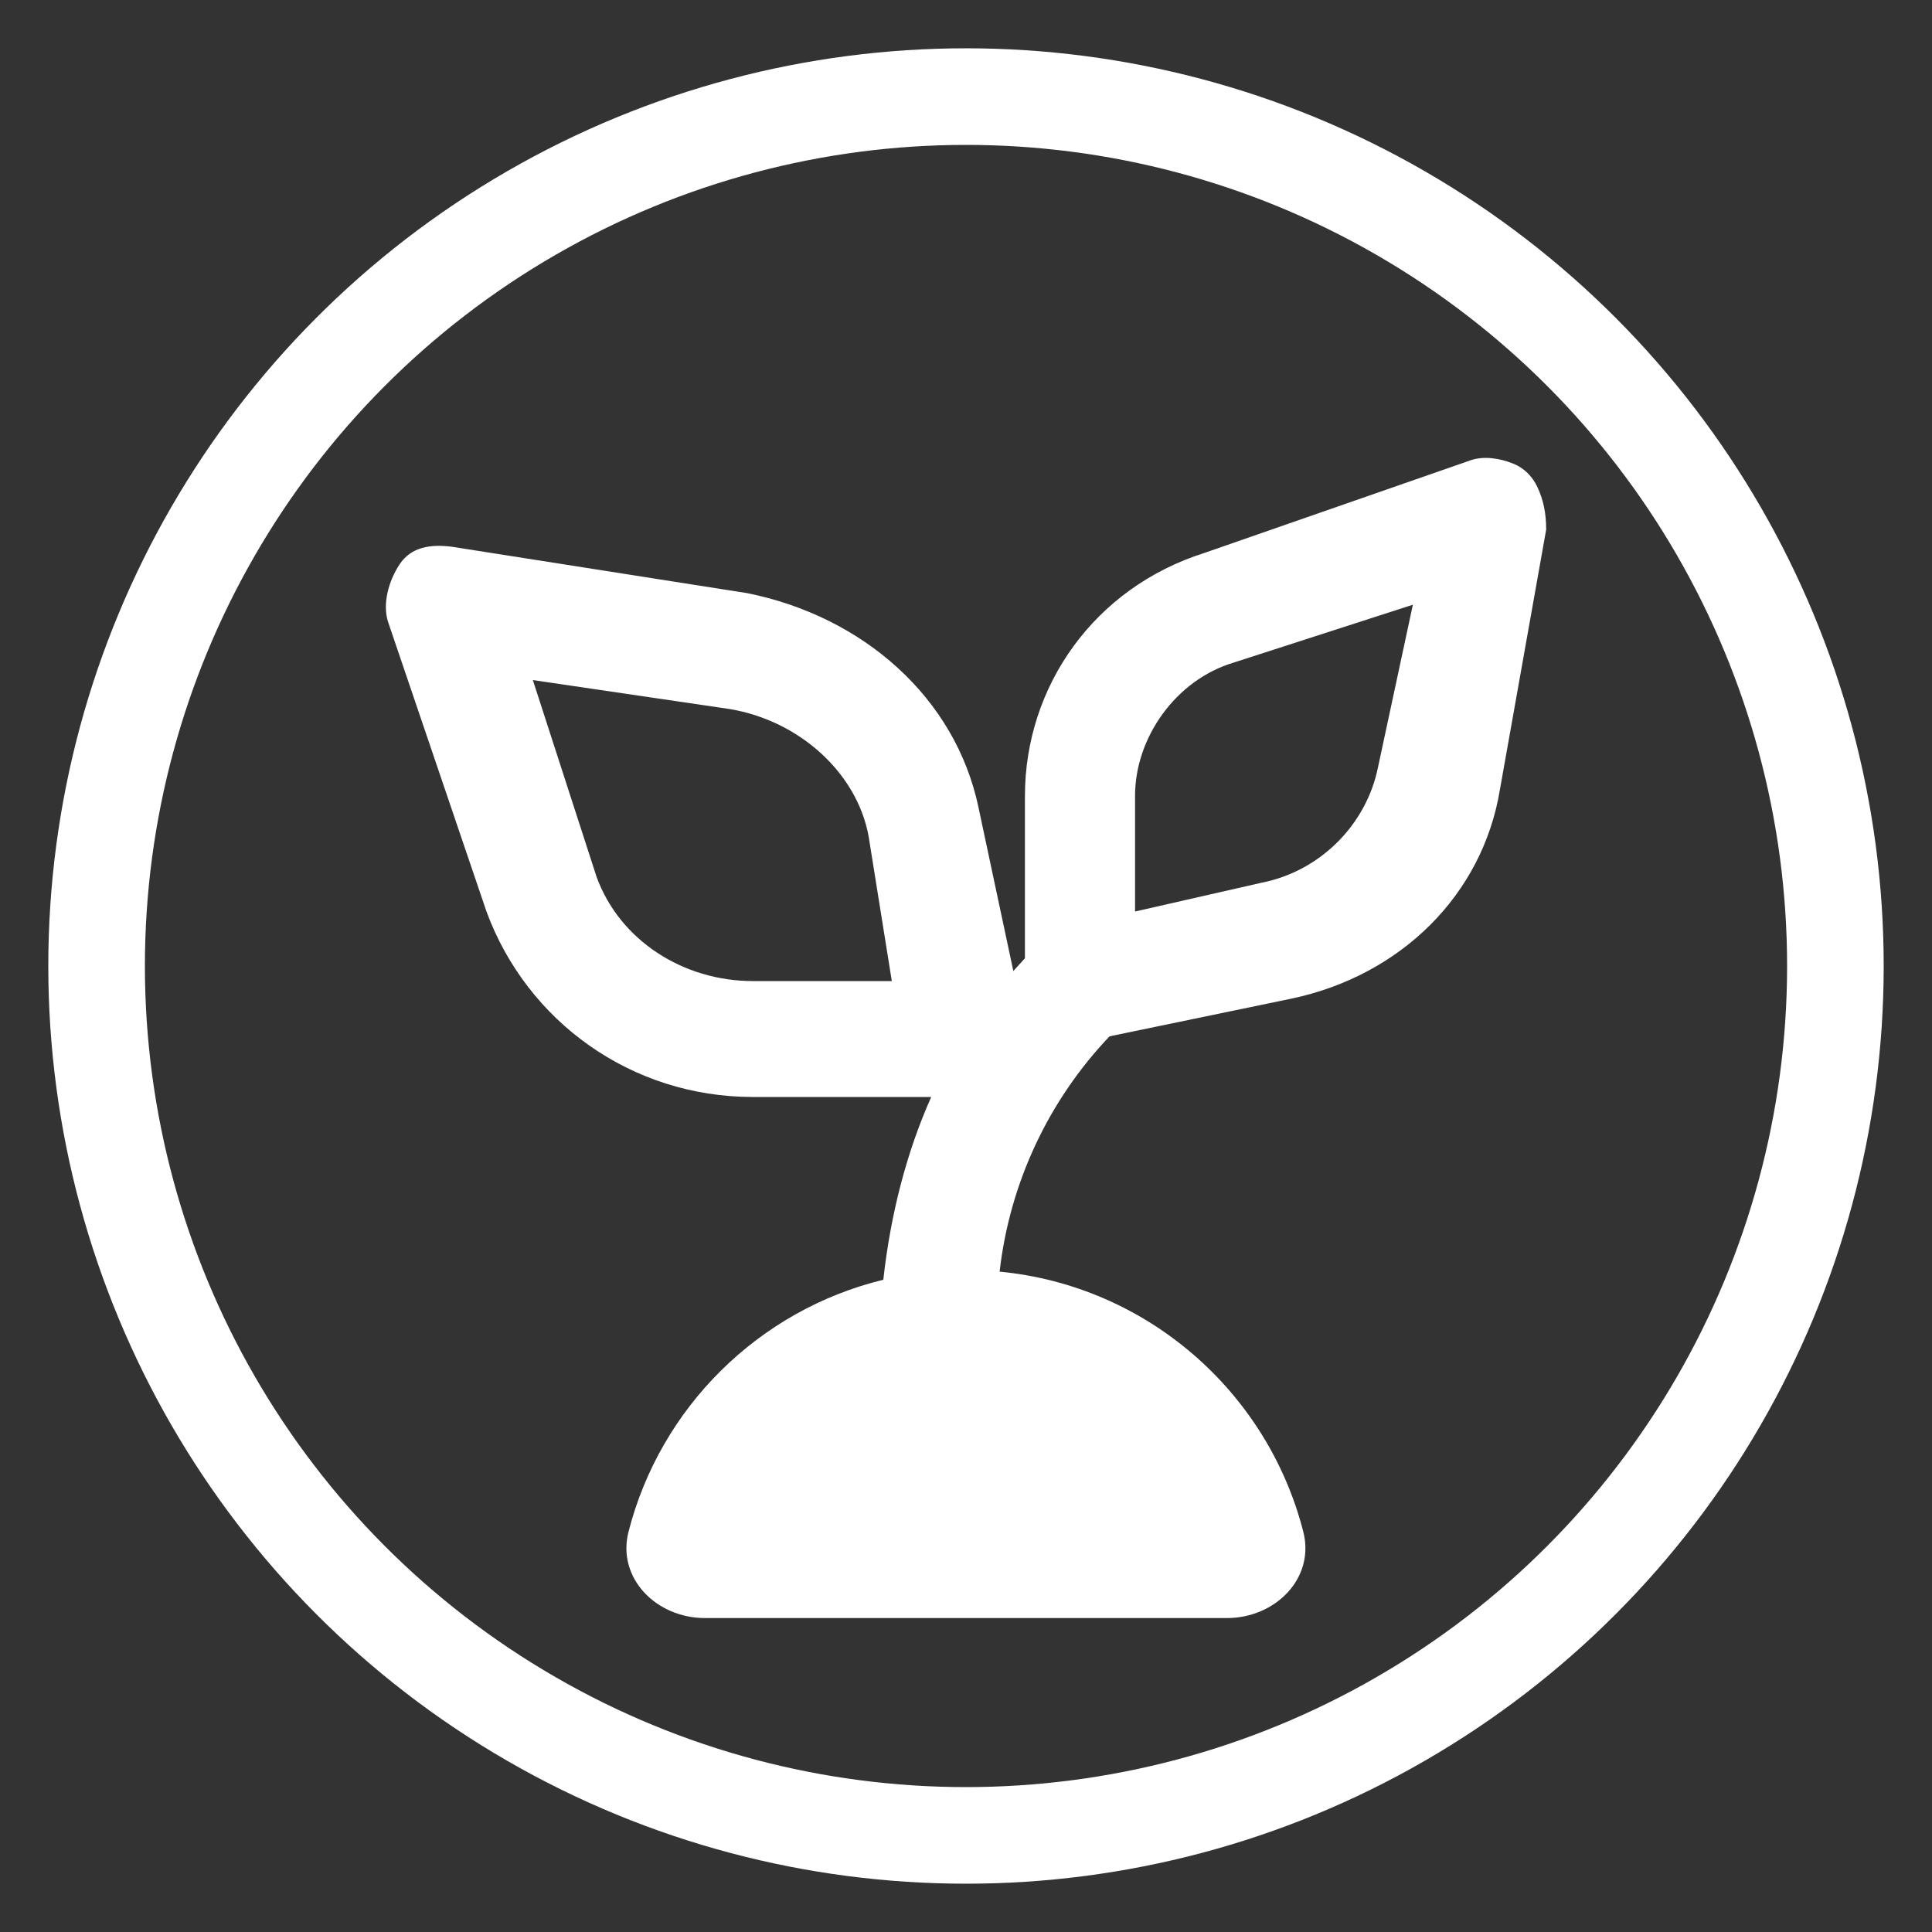 <?xml version="1.0" encoding="utf-8"?>
<!-- Generator: Adobe Illustrator 25.0.1, SVG Export Plug-In . SVG Version: 6.00 Build 0)  -->
<svg version="1.1" id="Слой_1" xmlns="http://www.w3.org/2000/svg" xmlns:xlink="http://www.w3.org/1999/xlink" x="0px" y="0px"
	 viewBox="0 0 1000 1000" style="enable-background:new 0 0 1000 1000;" xml:space="preserve">
<rect x="0" y="0" width="1000" height="1000" fill="#333333" stroke="none"/>
<style type="text/css">
	.st0{display:none;fill:#1D1D1B;}
	.st1{fill-rule:evenodd;clip-rule:evenodd;fill:#FFFFFF;}
	.st2{display:none;fill:#FFFFFF;}
	.st3{fill:none;stroke:#FFFFFF;stroke-width:50;stroke-miterlimit:10;}
</style>
<rect x="-73.2" y="-22.4" class="st0" width="1178.2" height="1067.1"/>
<path class="st1" d="M389.7,567.8H482c-12.8,28.6-21.1,61-24.8,94.6c-64.6,15.7-115.5,66.2-131.9,130.5
	c-6.1,24.1,14.6,44.6,39.5,44.6h270.3c24.9,0,45.6-20.5,39.5-44.6c-18.5-72.5-80.9-127.4-157.2-134.7c5.2-45.7,25.2-88.5,56.9-121.8
	l94.1-19.5c56.9-12,98.9-53.9,107.9-107.9l24-134.9c0-8.5-1.5-15.6-4.6-22.1c-2.5-5.4-6.9-9.8-12.4-12c-7.4-3-15.5-4-22-1.8
	l-137.9,48c-56.9,18-92.9,68.9-92.9,125.9v83.9l-6,6.6l-18-84.5C494.6,361,446.6,319,386.7,307l-152.8-24c-10.9-1.4-21,0-27,9
	c-6,9-9,21-6,30l50.9,149.8C272.8,528.8,326.8,567.8,389.7,567.8z M638.4,343l92.9-30l-18,83.9c-6,30-30,53.9-59.9,59.9l-65.9,15
	v-59.9C587.5,381.9,608.5,352,638.4,343z M308.8,453.9l-33-101.9l101.9,15c36,6,65.9,33,71.9,65.9l12,74.9h-71.9
	C353.7,507.8,320.8,486.8,308.8,453.9z"/>
<path class="st2" d="M500,200c-27.6,0-50,22.4-50,50v200H250c-27.6,0-50,22.4-50,50s22.4,50,50,50h200v200c0,27.6,22.4,50,50,50
	s50-22.4,50-50V550h200c27.6,0,50-22.4,50-50s-22.4-50-50-50H550V250C550,222.4,527.6,200,500,200z"/>
<path class="st2" d="M799.3,285.4c20.9,20.2,22.3,54.5,3.1,76.6l-322,371.6c-9.4,10.9-22.7,17.2-36.6,17.6
	c-14,0.3-27.5-5.4-37.3-15.9L230.9,549.4c-20-21.2-20-55.5,0-76.6c20-21.2,52.4-21.2,72.4,0l137.8,145.8l285.8-329.9
	C746,266.6,778.4,265.1,799.3,285.4z"/>
<circle class="st3" cx="500" cy="500" r="450"/>
</svg>
